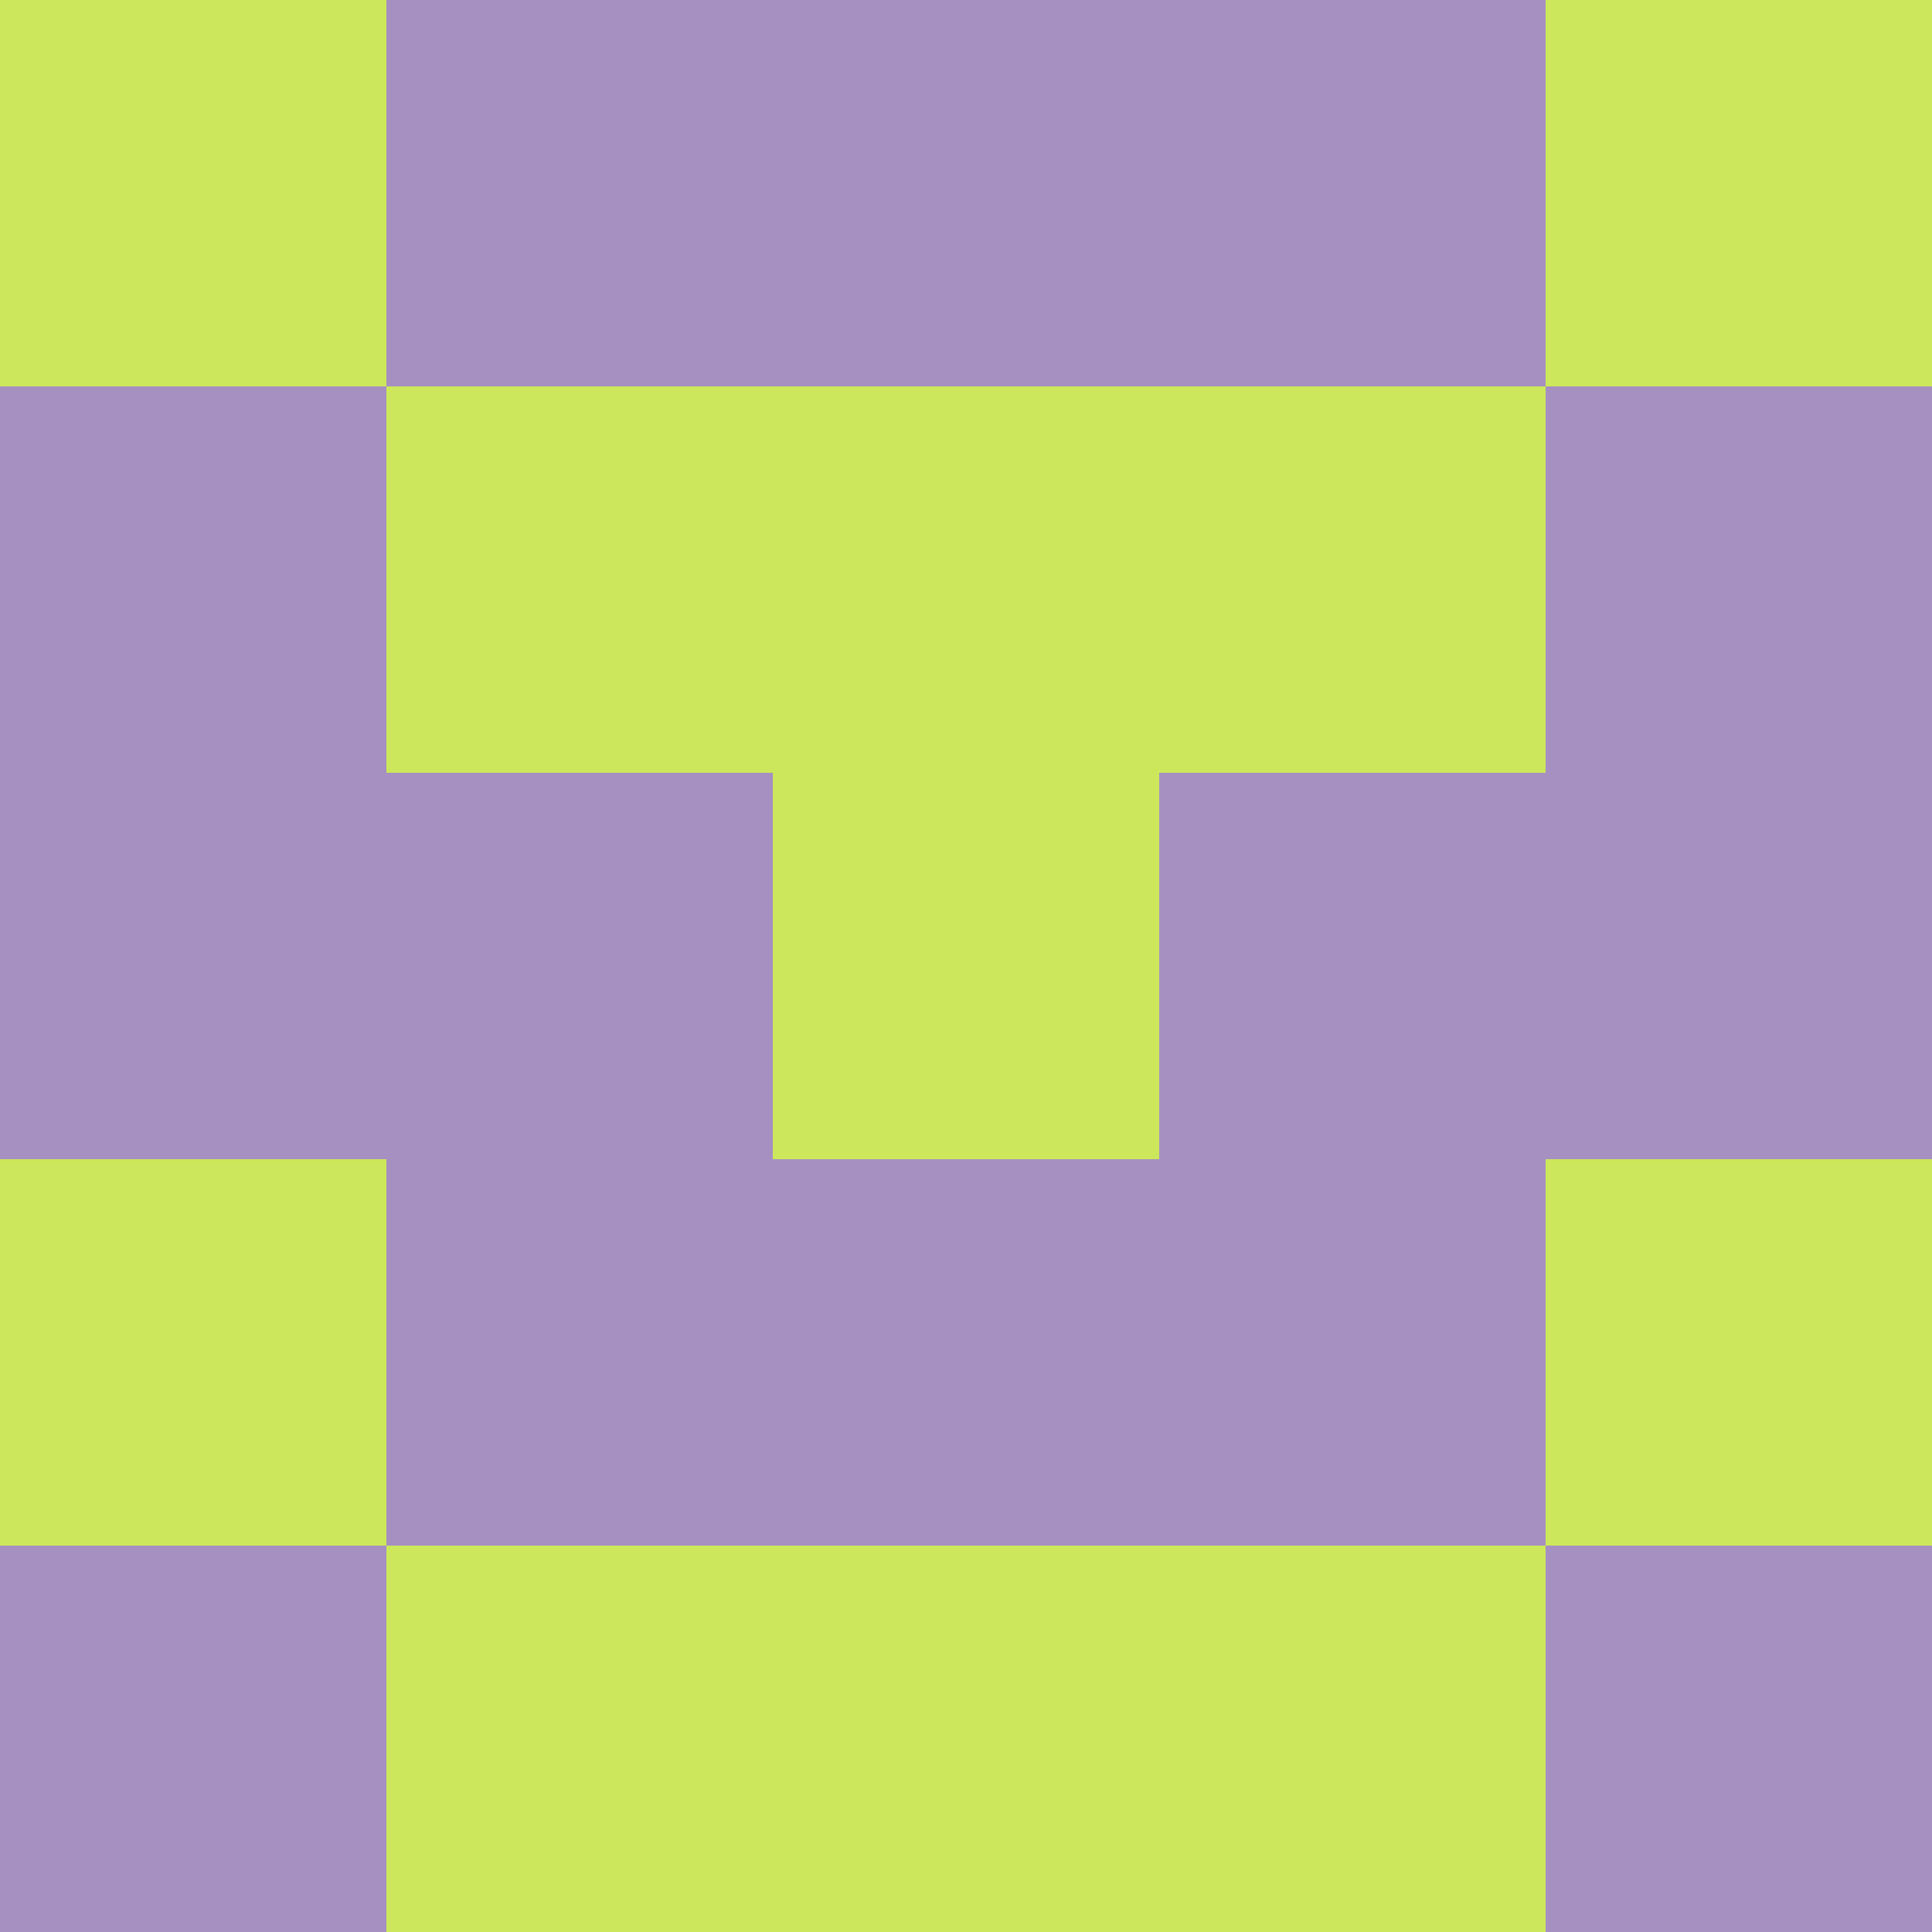 <?xml version="1.0" encoding="utf-8"?>
<!DOCTYPE svg PUBLIC "-//W3C//DTD SVG 20010904//EN"
        "http://www.w3.org/TR/2001/REC-SVG-20010904/DTD/svg10.dtd">
<svg viewBox="0 0 5 5" height="100" width="100" xml:lang="fr"
     xmlns="http://www.w3.org/2000/svg"
     xmlns:xlink="http://www.w3.org/1999/xlink">
            <rect x="0" y="0" height="1" width="1" fill="#CCE75B"/>
        <rect x="4" y="0" height="1" width="1" fill="#CCE75B"/>
        <rect x="1" y="0" height="1" width="1" fill="#A590C1"/>
        <rect x="3" y="0" height="1" width="1" fill="#A590C1"/>
        <rect x="2" y="0" height="1" width="1" fill="#A590C1"/>
                <rect x="0" y="1" height="1" width="1" fill="#A590C1"/>
        <rect x="4" y="1" height="1" width="1" fill="#A590C1"/>
        <rect x="1" y="1" height="1" width="1" fill="#CCE75B"/>
        <rect x="3" y="1" height="1" width="1" fill="#CCE75B"/>
        <rect x="2" y="1" height="1" width="1" fill="#CCE75B"/>
                <rect x="0" y="2" height="1" width="1" fill="#A590C1"/>
        <rect x="4" y="2" height="1" width="1" fill="#A590C1"/>
        <rect x="1" y="2" height="1" width="1" fill="#A590C1"/>
        <rect x="3" y="2" height="1" width="1" fill="#A590C1"/>
        <rect x="2" y="2" height="1" width="1" fill="#CCE75B"/>
                <rect x="0" y="3" height="1" width="1" fill="#CCE75B"/>
        <rect x="4" y="3" height="1" width="1" fill="#CCE75B"/>
        <rect x="1" y="3" height="1" width="1" fill="#A590C1"/>
        <rect x="3" y="3" height="1" width="1" fill="#A590C1"/>
        <rect x="2" y="3" height="1" width="1" fill="#A590C1"/>
                <rect x="0" y="4" height="1" width="1" fill="#A590C1"/>
        <rect x="4" y="4" height="1" width="1" fill="#A590C1"/>
        <rect x="1" y="4" height="1" width="1" fill="#CCE75B"/>
        <rect x="3" y="4" height="1" width="1" fill="#CCE75B"/>
        <rect x="2" y="4" height="1" width="1" fill="#CCE75B"/>
        </svg>